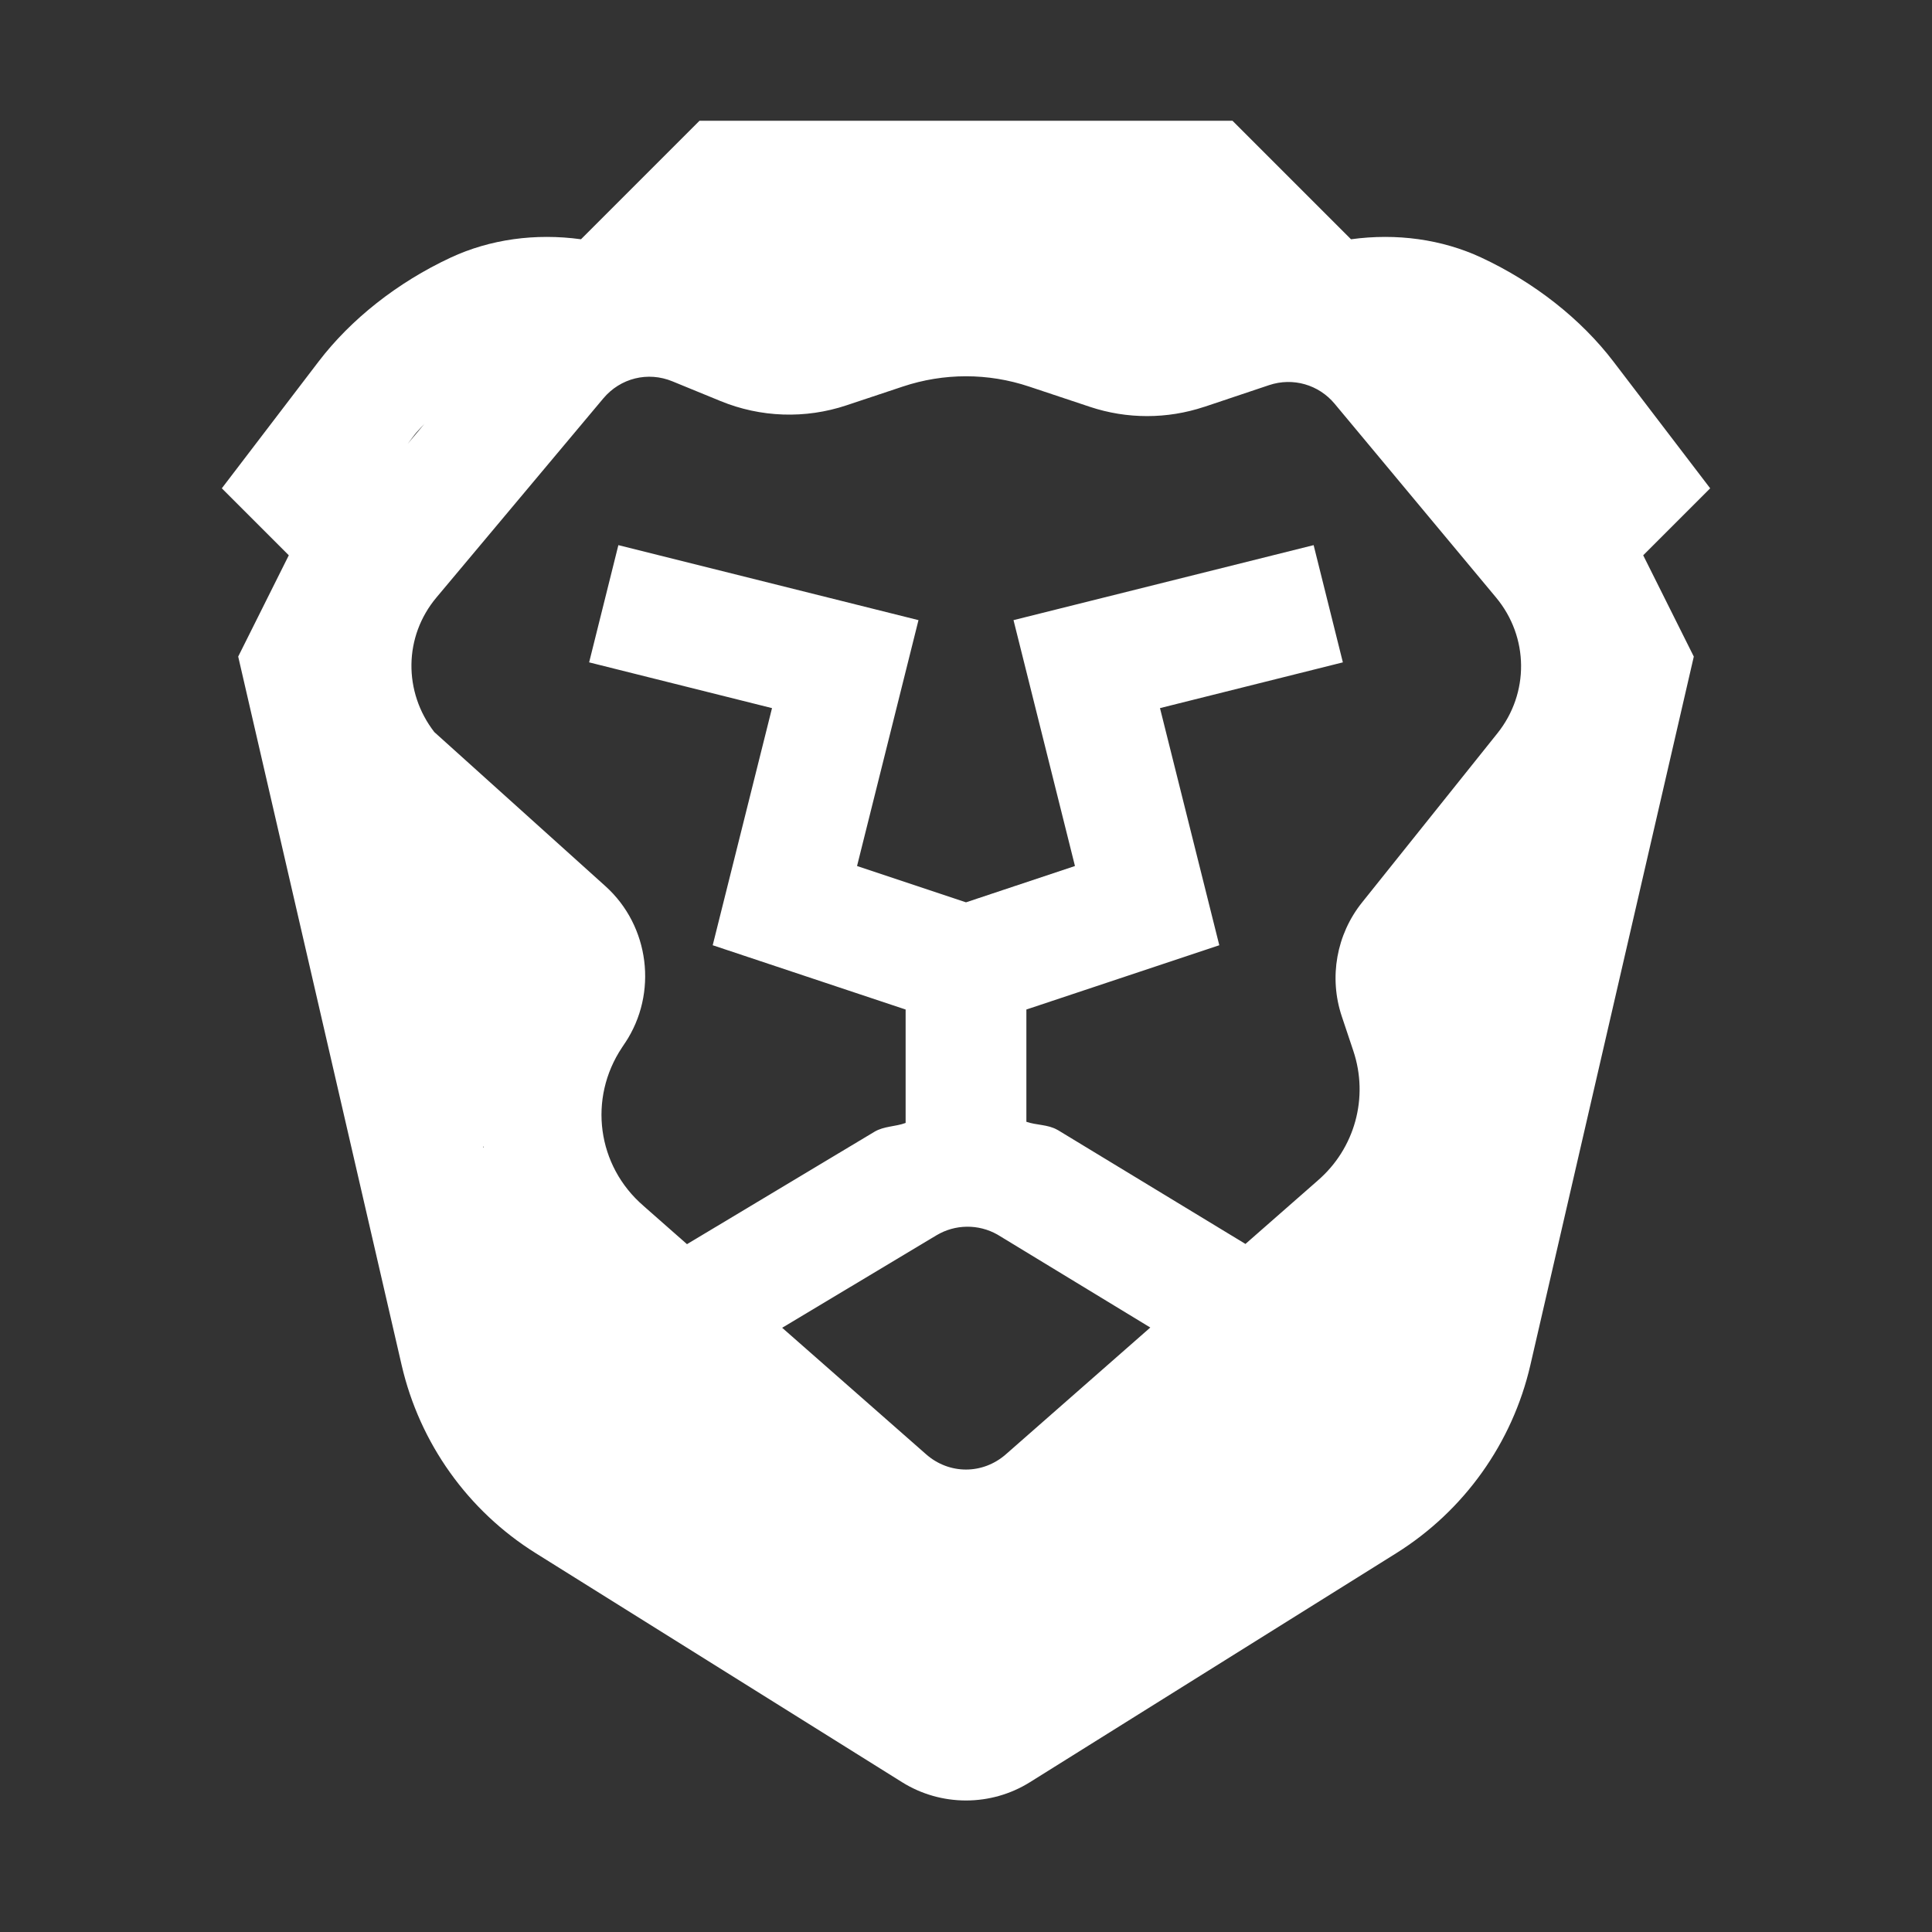<?xml version="1.0" encoding="UTF-8"?>
<svg xmlns="http://www.w3.org/2000/svg" xmlns:xlink="http://www.w3.org/1999/xlink" width="240pt" height="240pt" viewBox="0 0 240 240" version="1.1">
<rect x="0" y="0" width="240" height="240" fill="#333333" stroke="none"/>
<g id="surface5820335">
<path style=" stroke:none;fill-rule:nonzero;fill:rgb(100%,100%,100%);fill-opacity:1;" d="M 86.895 15 L 72.172 29.723 C 66.516 28.945 60.879 29.723 56 31.992 C 49.352 35.09 43.57 39.676 39.566 44.926 L 27.555 60.66 L 35.875 68.98 L 29.59 81.562 L 49.895 169.586 C 52.133 179.27 58.125 187.68 66.562 192.949 L 112.047 221.383 C 116.898 224.422 123.102 224.422 127.953 221.383 L 173.438 192.949 C 181.867 187.676 187.867 179.273 190.105 169.586 L 210.41 81.562 L 204.125 68.98 L 212.445 60.66 L 200.434 44.926 C 196.43 39.676 190.648 35.09 184 31.992 C 179.121 29.723 173.484 28.945 167.828 29.723 L 153.105 15 Z M 120 46.742 C 122.648 46.742 125.285 47.168 127.836 48.02 L 135.383 50.535 C 139.996 52.074 144.988 52.074 149.605 50.535 L 149.621 50.535 L 157.66 47.84 C 160.609 46.859 163.801 47.77 165.793 50.156 L 185.844 74.223 C 189.934 79.133 189.992 86.125 186.008 91.098 L 169.191 112.117 C 166.016 116.086 165.07 121.414 166.672 126.227 L 168.121 130.562 C 170.051 136.352 168.301 142.68 163.684 146.66 L 163.668 146.676 L 154.715 154.527 L 131.426 140.391 L 131.34 140.348 C 130.152 139.672 128.766 139.793 127.5 139.352 L 127.5 125.406 L 151.465 117.422 L 144.098 87.965 L 166.816 82.281 L 163.184 67.719 L 125.902 77.035 L 133.535 107.578 L 120 112.09 L 106.465 107.578 L 114.098 77.035 L 76.816 67.719 L 73.184 82.281 L 95.902 87.965 L 88.535 117.422 L 112.5 125.406 L 112.5 139.496 C 111.219 139.973 109.812 139.879 108.617 140.598 L 85.34 154.555 L 79.965 149.824 L 79.938 149.797 C 74.164 144.82 73.039 136.465 77.27 130.121 L 77.637 129.566 L 77.652 129.551 C 81.746 123.402 80.707 115.031 75.207 110.082 L 53.949 90.938 C 50.094 85.949 50.148 79.074 54.215 74.223 L 74.941 49.496 C 77.066 46.965 80.48 46.113 83.539 47.375 L 89.504 49.82 C 94.484 51.867 100.043 52.059 105.16 50.348 L 112.148 48.02 C 114.699 47.168 117.352 46.742 120 46.742 Z M 52.719 52.66 L 50.641 55.137 L 51.488 54.023 C 51.816 53.594 52.293 53.121 52.719 52.66 Z M 60.043 142.383 C 60.051 142.441 60.066 142.5 60.074 142.559 L 60 142.5 Z M 120.102 152.387 C 121.41 152.371 122.727 152.695 123.91 153.367 L 142.895 164.91 L 124.953 180.66 C 122.078 183.18 117.926 183.188 115.047 180.66 L 97.164 164.941 L 116.324 153.457 C 117.488 152.758 118.793 152.402 120.102 152.387 Z M 120.102 152.387 "/>
</g>
</svg>
